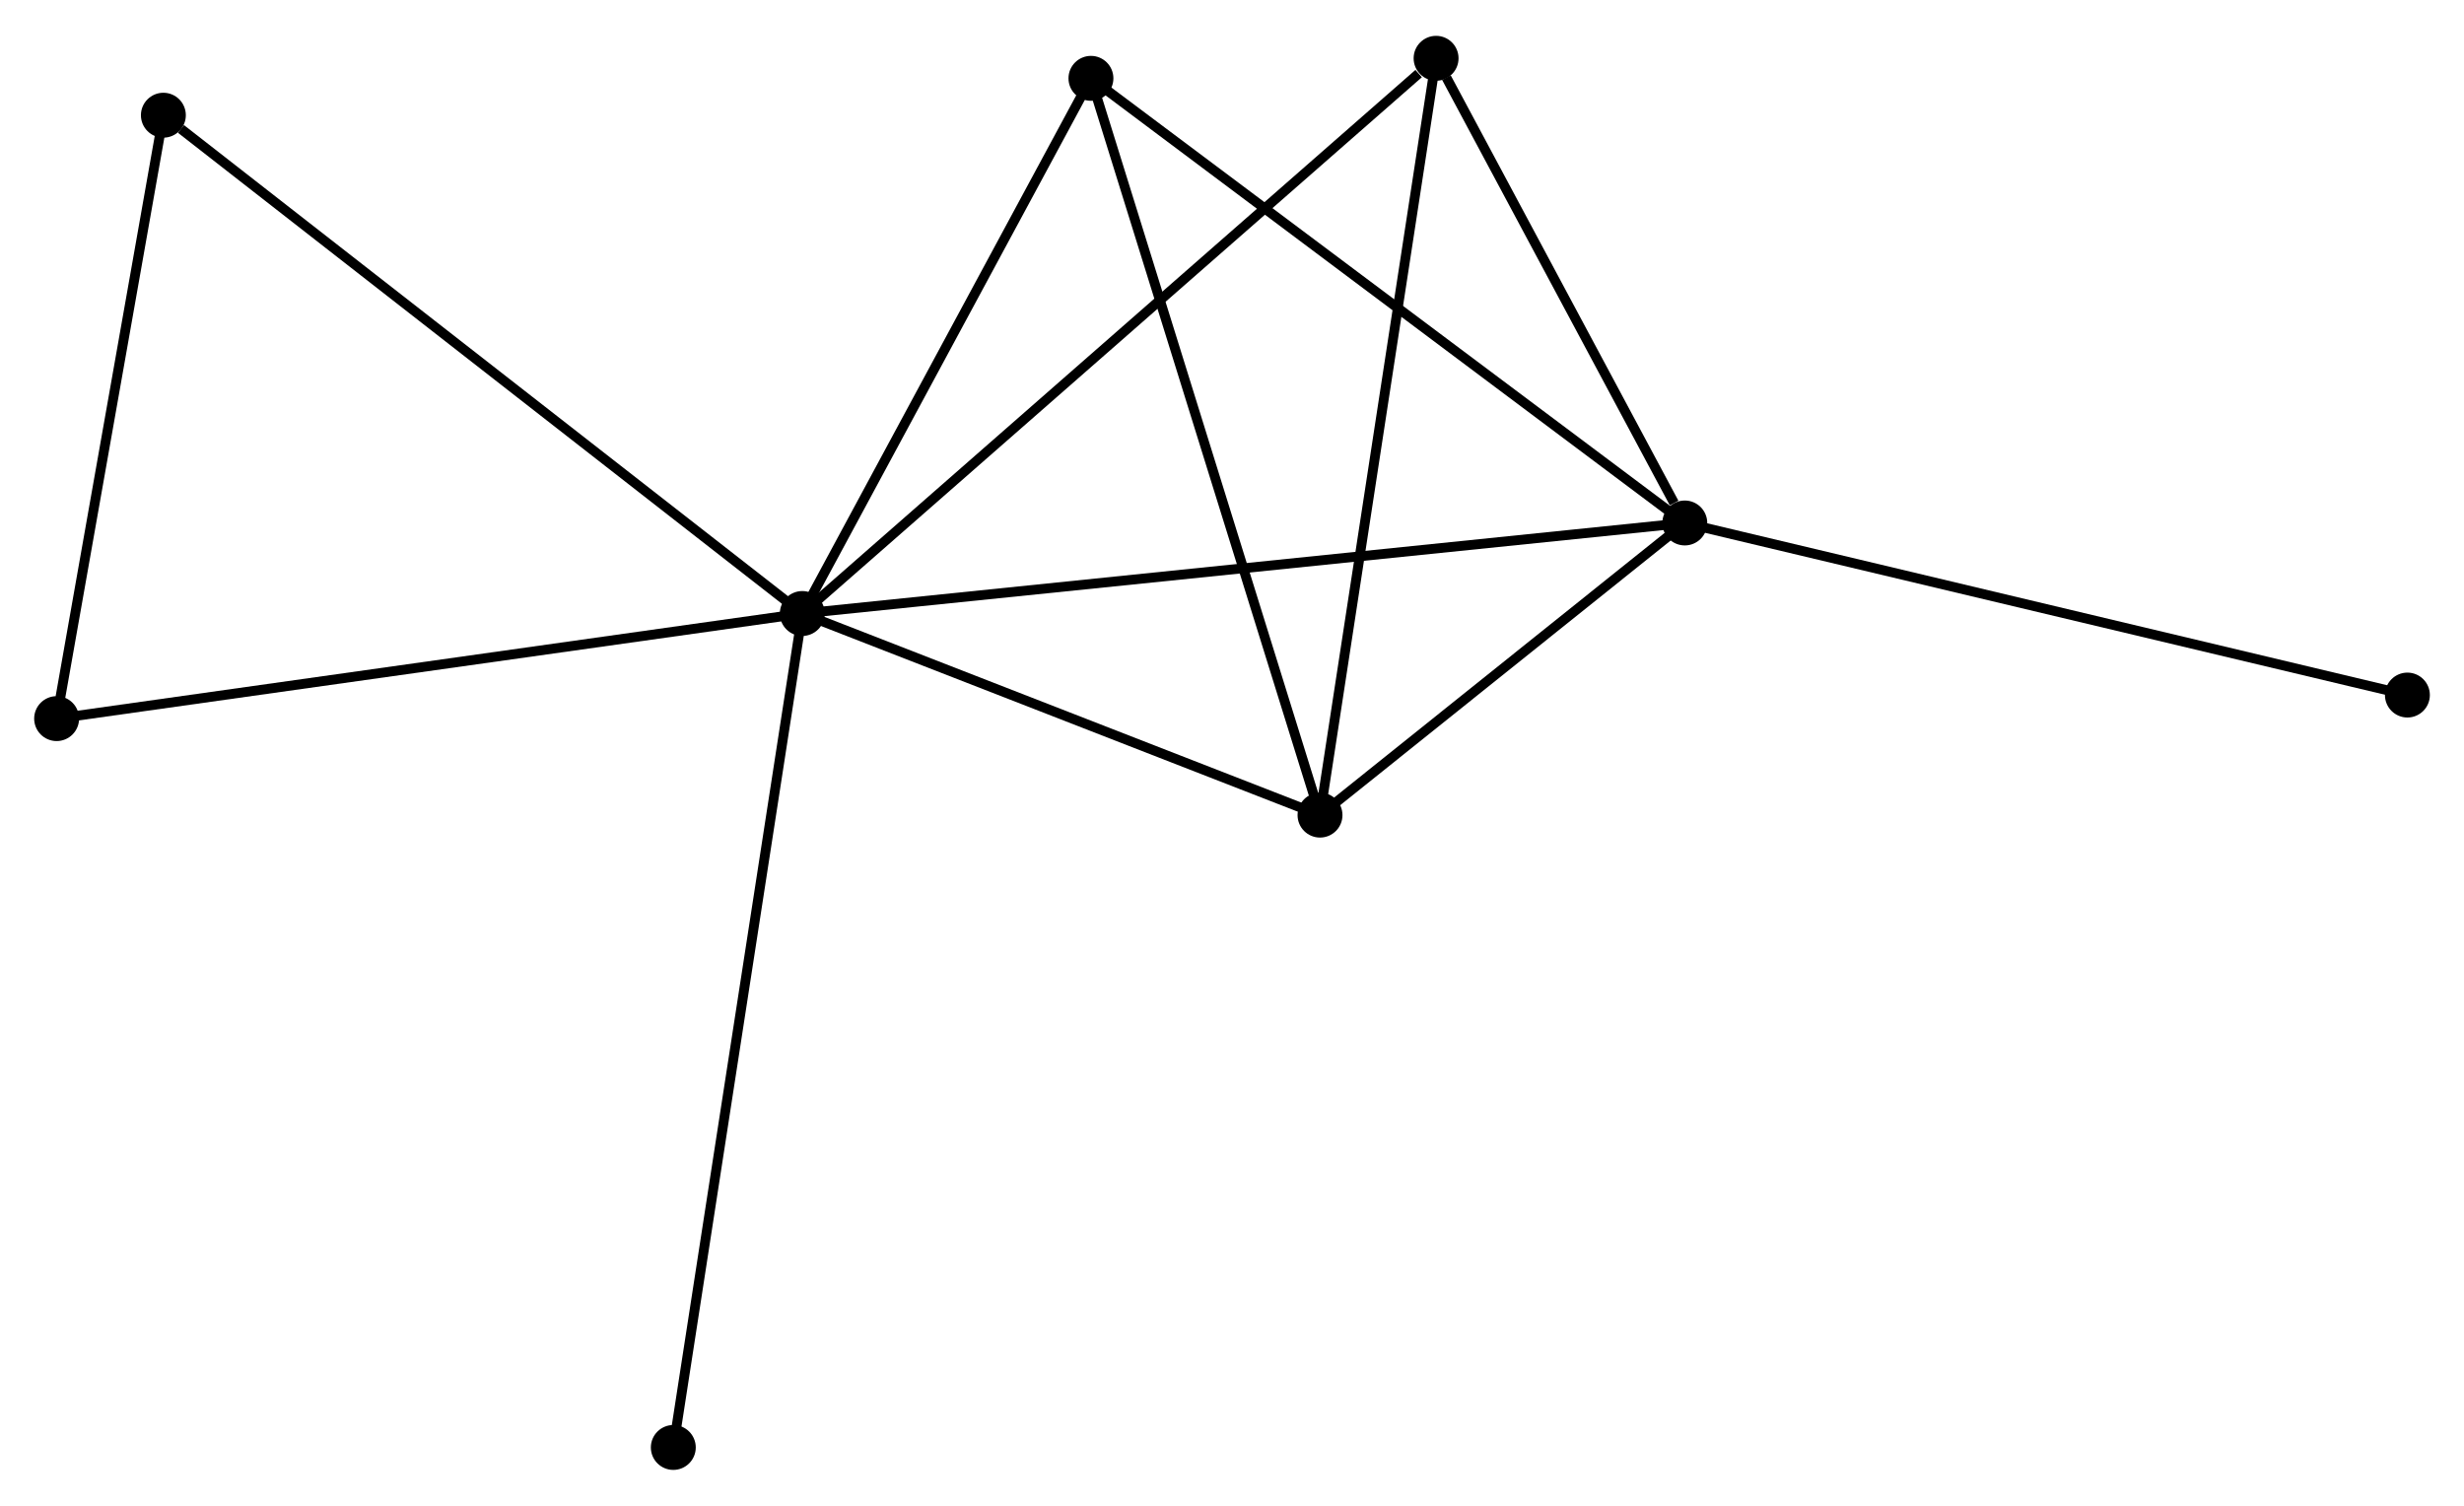 <?xml version="1.0" encoding="UTF-8" standalone="no"?>
<!DOCTYPE svg PUBLIC "-//W3C//DTD SVG 1.1//EN"
 "http://www.w3.org/Graphics/SVG/1.1/DTD/svg11.dtd">
<!-- Generated by graphviz version 2.36.0 (20140111.2315)
 -->
<!-- Title: %3 Pages: 1 -->
<svg width="252pt" height="154pt"
 viewBox="0.00 0.00 252.38 153.89" xmlns="http://www.w3.org/2000/svg" xmlns:xlink="http://www.w3.org/1999/xlink">
<g id="graph0" class="graph" transform="scale(1 1) rotate(0) translate(4 149.887)">
<title>%3</title>
<!-- 0 -->
<g id="node1" class="node"><title>0</title>
<ellipse fill="black" stroke="black" cx="78.177" cy="-87.219" rx="1.8" ry="1.8"/>
</g>
<!-- 1 -->
<g id="node2" class="node"><title>1</title>
<ellipse fill="black" stroke="black" cx="168.568" cy="-96.492" rx="1.8" ry="1.8"/>
</g>
<!-- 0&#45;&#45;1 -->
<g id="edge1" class="edge"><title>0&#45;&#45;1</title>
<path fill="none" stroke="black" d="M80.065,-87.413C91.829,-88.62 154.957,-95.096 166.69,-96.299"/>
</g>
<!-- 2 -->
<g id="node3" class="node"><title>2</title>
<ellipse fill="black" stroke="black" cx="131.205" cy="-66.569" rx="1.8" ry="1.8"/>
</g>
<!-- 0&#45;&#45;2 -->
<g id="edge2" class="edge"><title>0&#45;&#45;2</title>
<path fill="none" stroke="black" d="M79.942,-86.532C87.993,-83.397 121.203,-70.464 129.38,-67.28"/>
</g>
<!-- 3 -->
<g id="node4" class="node"><title>3</title>
<ellipse fill="black" stroke="black" cx="107.742" cy="-142.035" rx="1.8" ry="1.8"/>
</g>
<!-- 0&#45;&#45;3 -->
<g id="edge3" class="edge"><title>0&#45;&#45;3</title>
<path fill="none" stroke="black" d="M79.161,-89.043C83.65,-97.366 102.165,-131.696 106.724,-140.148"/>
</g>
<!-- 4 -->
<g id="node5" class="node"><title>4</title>
<ellipse fill="black" stroke="black" cx="143.094" cy="-144.087" rx="1.8" ry="1.8"/>
</g>
<!-- 0&#45;&#45;4 -->
<g id="edge4" class="edge"><title>0&#45;&#45;4</title>
<path fill="none" stroke="black" d="M79.782,-88.625C88.685,-96.424 131.95,-134.324 141.307,-142.521"/>
</g>
<!-- 5 -->
<g id="node6" class="node"><title>5</title>
<ellipse fill="black" stroke="black" cx="12.734" cy="-138.257" rx="1.8" ry="1.8"/>
</g>
<!-- 0&#45;&#45;5 -->
<g id="edge5" class="edge"><title>0&#45;&#45;5</title>
<path fill="none" stroke="black" d="M76.559,-88.481C67.584,-95.481 23.969,-129.495 14.535,-136.852"/>
</g>
<!-- 6 -->
<g id="node7" class="node"><title>6</title>
<ellipse fill="black" stroke="black" cx="1.8" cy="-76.453" rx="1.8" ry="1.8"/>
</g>
<!-- 0&#45;&#45;6 -->
<g id="edge6" class="edge"><title>0&#45;&#45;6</title>
<path fill="none" stroke="black" d="M76.289,-86.953C65.722,-85.464 14.016,-78.175 3.622,-76.71"/>
</g>
<!-- 7 -->
<g id="node8" class="node"><title>7</title>
<ellipse fill="black" stroke="black" cx="64.965" cy="-1.8" rx="1.8" ry="1.8"/>
</g>
<!-- 0&#45;&#45;7 -->
<g id="edge7" class="edge"><title>0&#45;&#45;7</title>
<path fill="none" stroke="black" d="M77.901,-85.435C76.197,-74.415 67.113,-15.687 65.285,-3.872"/>
</g>
<!-- 1&#45;&#45;2 -->
<g id="edge8" class="edge"><title>1&#45;&#45;2</title>
<path fill="none" stroke="black" d="M166.962,-95.206C160.817,-90.284 138.826,-72.672 132.763,-67.817"/>
</g>
<!-- 1&#45;&#45;3 -->
<g id="edge9" class="edge"><title>1&#45;&#45;3</title>
<path fill="none" stroke="black" d="M167.064,-97.618C158.722,-103.864 118.184,-134.216 109.416,-140.781"/>
</g>
<!-- 1&#45;&#45;4 -->
<g id="edge10" class="edge"><title>1&#45;&#45;4</title>
<path fill="none" stroke="black" d="M167.473,-98.537C163.283,-106.366 148.29,-134.378 144.156,-142.102"/>
</g>
<!-- 8 -->
<g id="node9" class="node"><title>8</title>
<ellipse fill="black" stroke="black" cx="242.583" cy="-78.866" rx="1.8" ry="1.8"/>
</g>
<!-- 1&#45;&#45;8 -->
<g id="edge11" class="edge"><title>1&#45;&#45;8</title>
<path fill="none" stroke="black" d="M170.397,-96.056C180.638,-93.618 230.745,-81.685 240.817,-79.286"/>
</g>
<!-- 2&#45;&#45;3 -->
<g id="edge12" class="edge"><title>2&#45;&#45;3</title>
<path fill="none" stroke="black" d="M130.625,-68.434C127.379,-78.875 111.495,-129.965 108.302,-140.235"/>
</g>
<!-- 2&#45;&#45;4 -->
<g id="edge13" class="edge"><title>2&#45;&#45;4</title>
<path fill="none" stroke="black" d="M131.499,-68.485C133.144,-79.21 141.193,-131.688 142.811,-142.237"/>
</g>
<!-- 5&#45;&#45;6 -->
<g id="edge14" class="edge"><title>5&#45;&#45;6</title>
<path fill="none" stroke="black" d="M12.418,-136.474C10.85,-127.607 3.897,-88.304 2.183,-78.616"/>
</g>
</g>
</svg>
